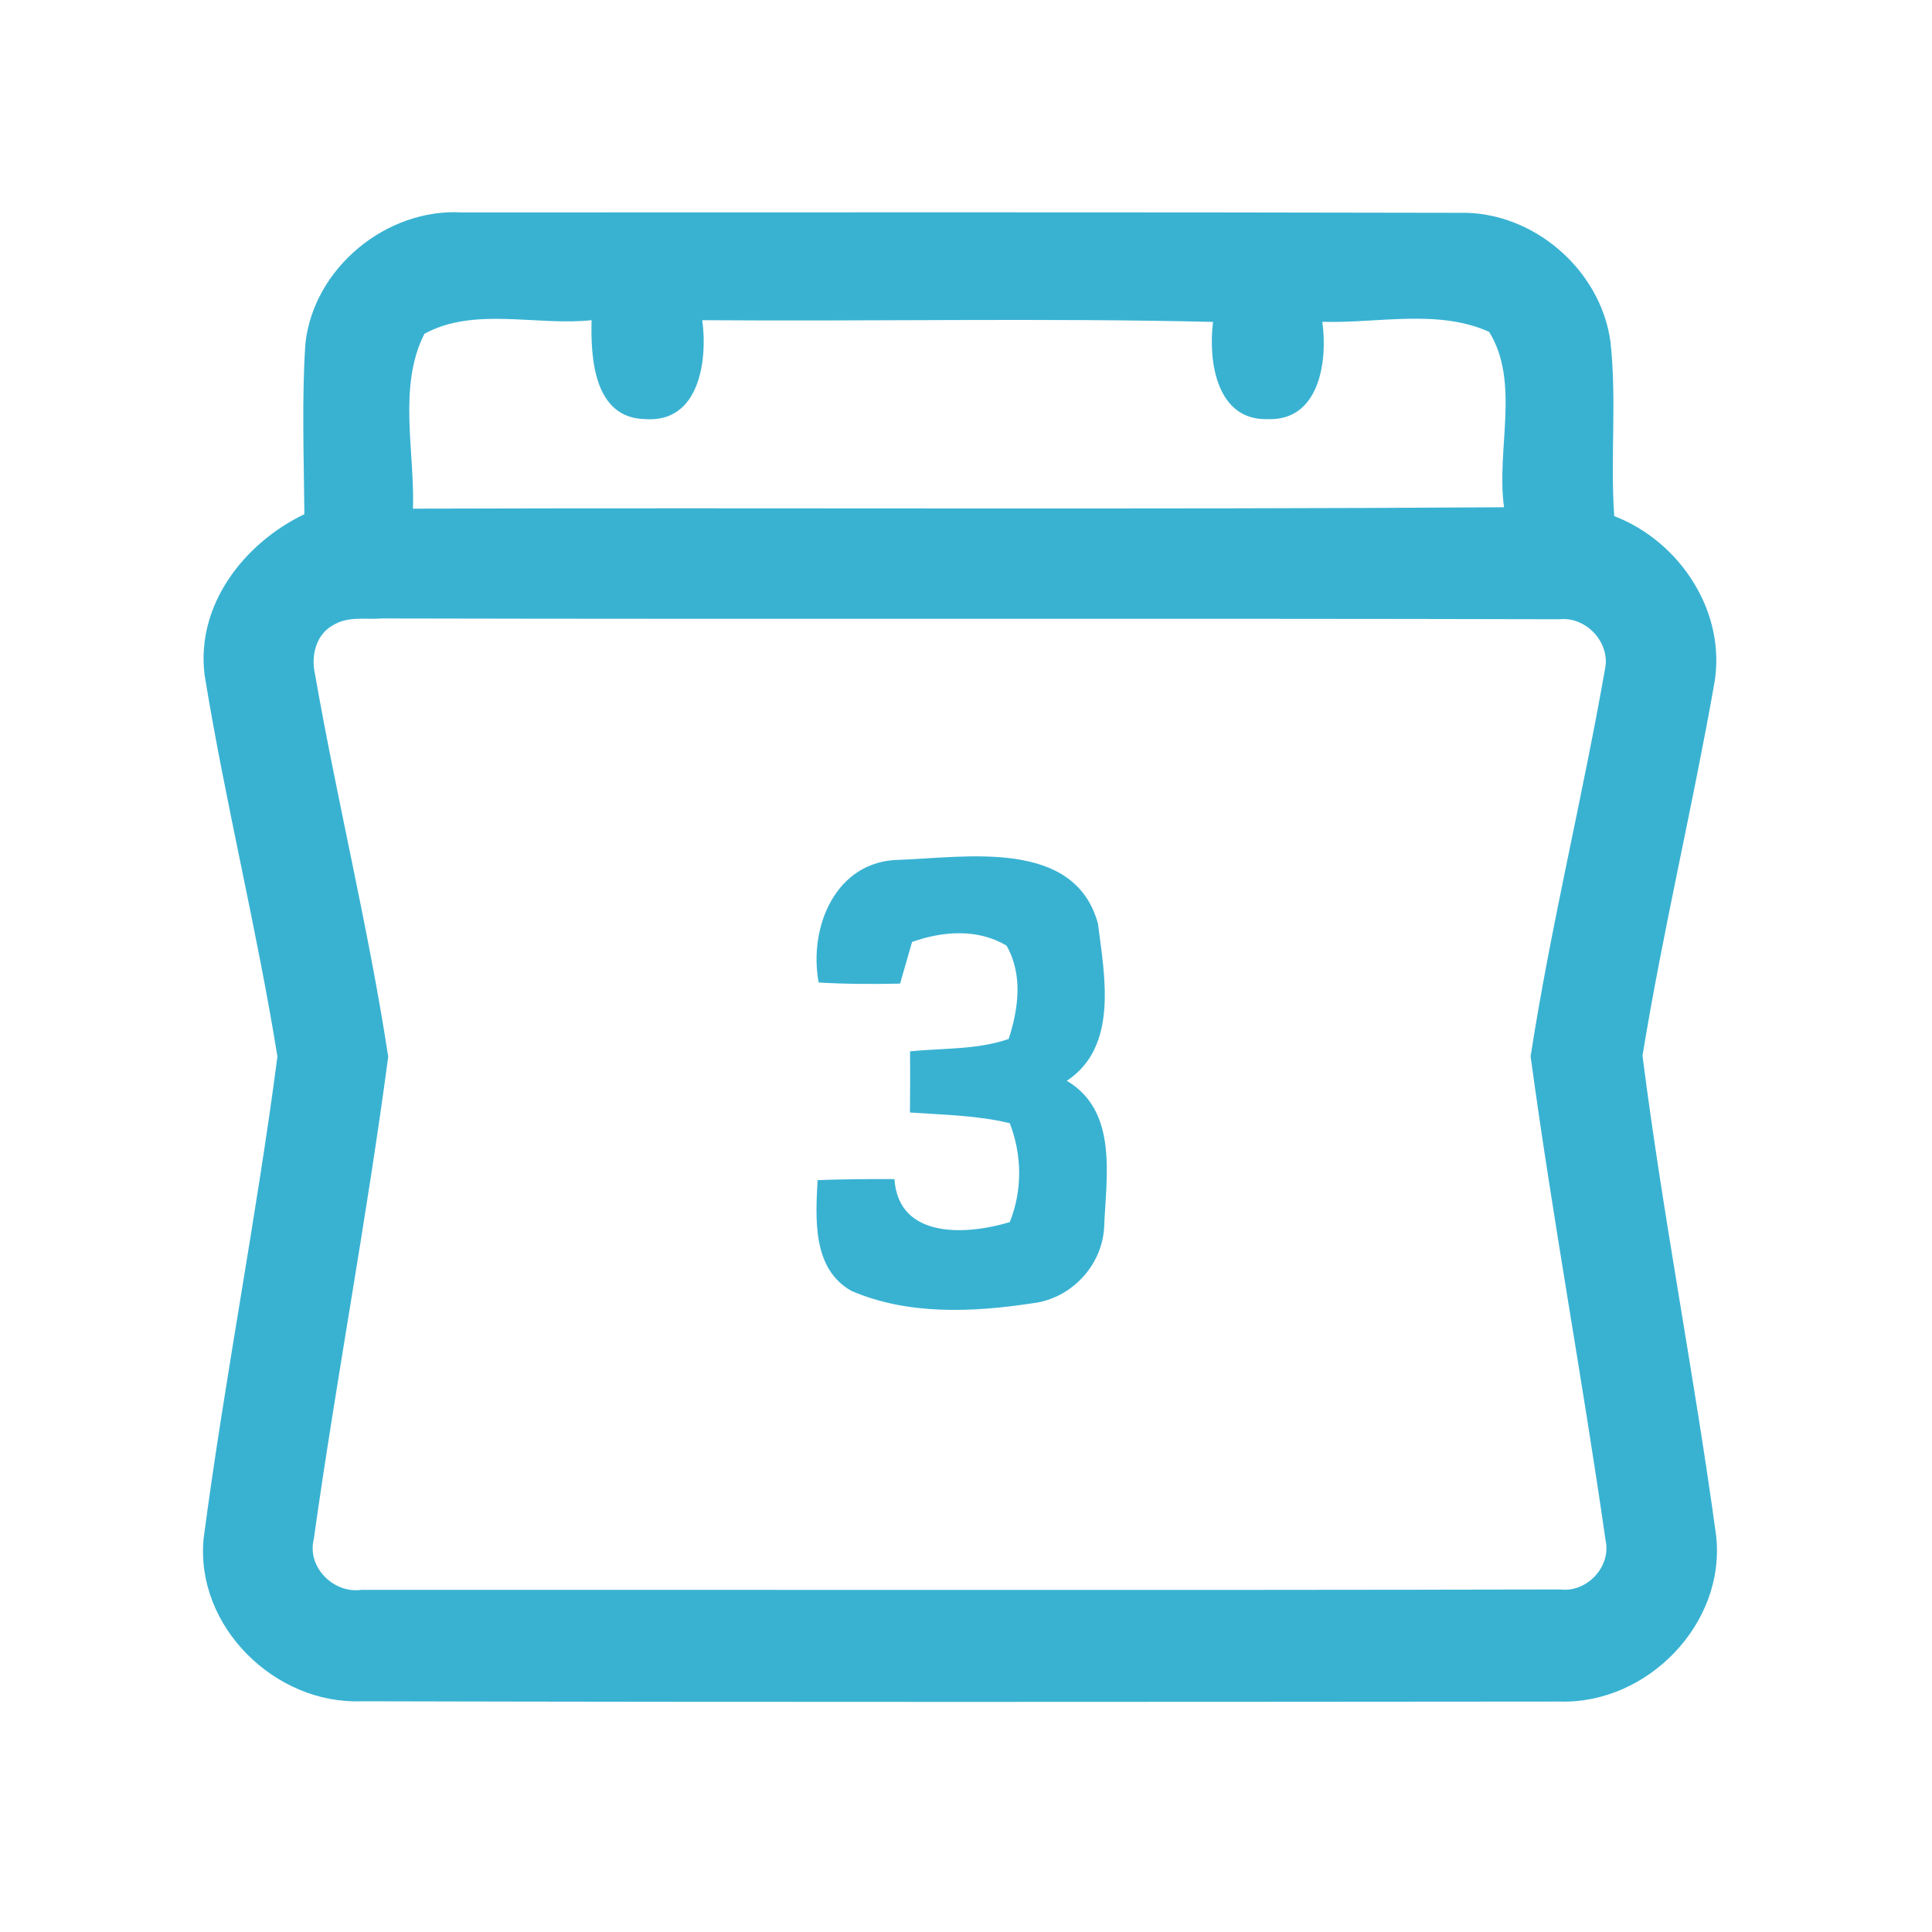 <?xml version="1.0" encoding="UTF-8" ?>
<!DOCTYPE svg PUBLIC "-//W3C//DTD SVG 1.1//EN" "http://www.w3.org/Graphics/SVG/1.1/DTD/svg11.dtd">
<svg width="192pt" height="192pt" viewBox="0 0 192 192" version="1.1" xmlns="http://www.w3.org/2000/svg">
<g id="#39b2d2ff">
<path fill="#39b2d2" opacity="1.00" d=" M 30.35 34.13 C 31.18 26.61 38.41 20.67 45.94 21.11 C 78.99 21.11 112.04 21.07 145.08 21.15 C 152.35 20.98 159.10 26.81 160.05 34.00 C 160.68 39.74 160.02 45.53 160.42 51.29 C 166.98 53.81 171.62 60.88 170.36 67.96 C 168.18 80.31 165.25 92.54 163.23 104.91 C 165.26 120.86 168.38 136.69 170.55 152.64 C 171.51 161.36 163.73 169.33 155.06 169.10 C 115.36 169.13 75.66 169.17 35.96 169.07 C 27.34 169.41 19.42 161.65 20.23 152.94 C 22.34 136.92 25.48 121.02 27.57 105.00 C 25.53 92.30 22.39 79.76 20.33 67.06 C 19.47 60.12 24.25 53.98 30.25 51.10 C 30.20 45.44 29.98 39.77 30.35 34.13 M 42.18 33.17 C 39.52 38.40 41.23 44.84 41.04 50.55 C 77.18 50.44 113.33 50.65 149.47 50.41 C 148.67 44.71 151.10 38.02 147.99 32.98 C 142.89 30.68 136.88 32.15 131.41 31.98 C 131.96 35.87 131.13 41.84 126.00 41.65 C 120.89 41.83 120.06 35.87 120.55 31.99 C 103.64 31.59 86.71 31.95 69.79 31.82 C 70.34 35.83 69.49 42.05 64.12 41.65 C 59.04 41.56 58.69 35.63 58.79 31.82 C 53.33 32.41 47.15 30.46 42.18 33.17 M 33.23 62.06 C 31.42 62.96 30.88 65.12 31.30 66.97 C 33.52 79.68 36.63 92.26 38.58 105.01 C 36.46 121.04 33.43 136.96 31.18 152.98 C 30.49 155.75 33.17 158.39 35.91 158.00 C 75.63 157.98 115.35 158.05 155.07 157.96 C 157.70 158.28 160.14 155.70 159.56 153.08 C 157.26 137.03 154.29 121.05 152.11 104.98 C 154.10 92.11 157.24 79.40 159.49 66.56 C 160.10 63.93 157.68 61.27 155.01 61.54 C 116.01 61.44 77.00 61.55 37.99 61.46 C 36.41 61.59 34.66 61.22 33.23 62.06 Z" />
<path fill="#39b2d2" opacity="1.00" d=" M 89.36 85.45 C 96.01 85.21 106.78 83.32 109.11 91.77 C 109.77 96.96 111.17 104.00 106.02 107.41 C 111.13 110.43 109.93 116.94 109.73 121.92 C 109.55 125.76 106.47 129.04 102.66 129.51 C 96.71 130.42 90.25 130.72 84.62 128.29 C 80.71 126.10 81.05 121.11 81.25 117.28 C 83.79 117.19 86.34 117.16 88.89 117.18 C 89.29 123.16 96.07 122.75 100.35 121.45 C 101.62 118.29 101.57 114.78 100.35 111.62 C 97.10 110.84 93.75 110.79 90.43 110.56 C 90.45 108.53 90.46 106.51 90.44 104.48 C 93.72 104.15 97.09 104.34 100.24 103.25 C 101.22 100.24 101.67 96.85 100.03 93.98 C 97.19 92.26 93.66 92.53 90.64 93.61 C 90.25 94.99 89.85 96.37 89.45 97.75 C 86.75 97.81 84.05 97.80 81.36 97.64 C 80.33 92.18 83.03 85.54 89.36 85.45 Z" />
</g>
</svg>
